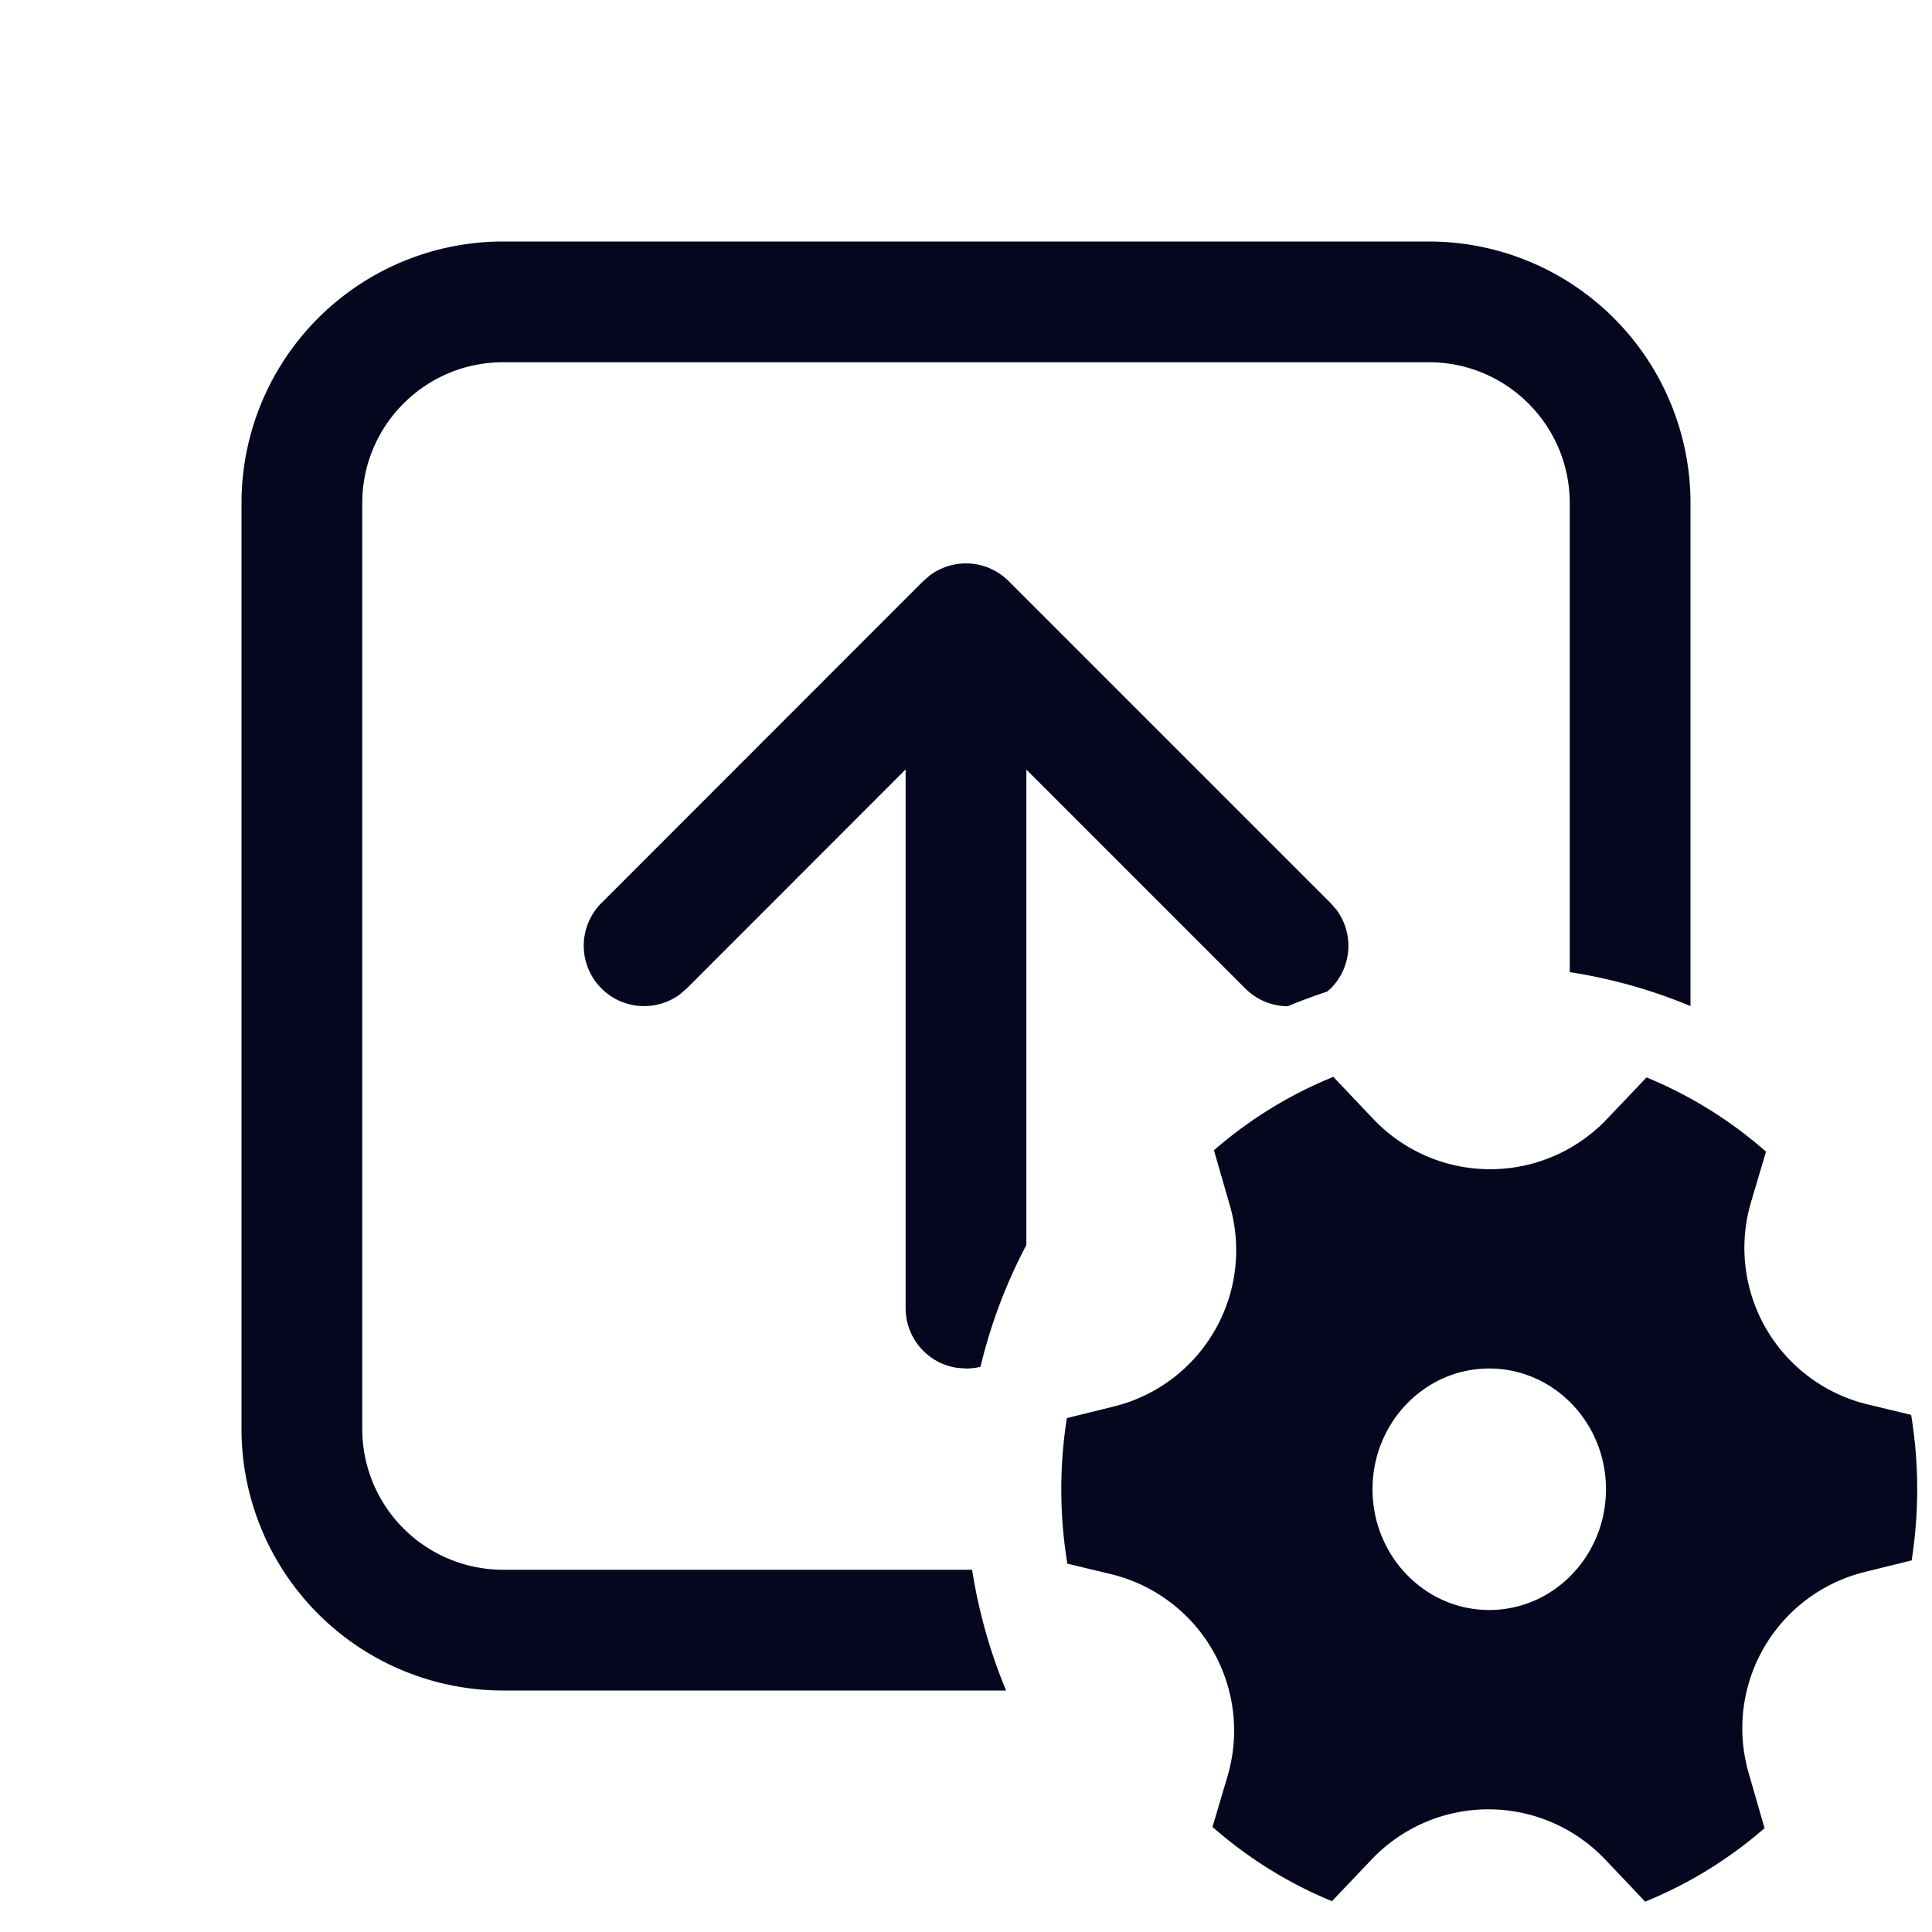 <svg xmlns="http://www.w3.org/2000/svg" width="24" height="24" fill="none"><path fill="#04071E" d="M15.278 14.976a2 2 0 0 1-1.441 2.496l-.584.144a5.7 5.7 0 0 0 .006 1.808l.54.13a2 2 0 0 1 1.45 2.51l-.187.631c.44.386.94.699 1.484.922l.494-.519a2 2 0 0 1 2.899 0l.498.525a5.3 5.3 0 0 0 1.483-.913l-.198-.686a2 2 0 0 1 1.441-2.496l.584-.144a5.7 5.7 0 0 0-.006-1.808l-.54-.13a2 2 0 0 1-1.45-2.51l.187-.63a5.3 5.3 0 0 0-1.484-.922l-.493.518a2 2 0 0 1-2.9 0l-.498-.525a5.3 5.3 0 0 0-1.483.912zM18.5 20c-.8 0-1.45-.672-1.45-1.5S17.7 17 18.5 17s1.45.672 1.45 1.5S19.3 20 18.5 20M6.25 21h6.248a6.5 6.5 0 0 1-.422-1.5H6.25a1.75 1.75 0 0 1-1.75-1.75V6.25c0-.966.784-1.75 1.75-1.75h11.5c.966 0 1.75.784 1.75 1.75v5.826c.523.081 1.026.224 1.5.422V6.25A3.25 3.25 0 0 0 17.75 3H6.25A3.25 3.25 0 0 0 3 6.25v11.5A3.25 3.25 0 0 0 6.25 21M12 17a.8.8 0 0 0 .18-.021c.127-.533.32-1.04.57-1.513V9.56l2.72 2.72a.75.75 0 0 0 .527.22q.24-.1.489-.182l.044-.038a.75.75 0 0 0 .073-.977l-.073-.084-4-4a.75.75 0 0 0-.977-.073l-.084.072-4 4.002a.75.75 0 0 0 .976 1.133l.085-.073 2.72-2.722v6.692c0 .38.282.694.648.743z"/></svg>